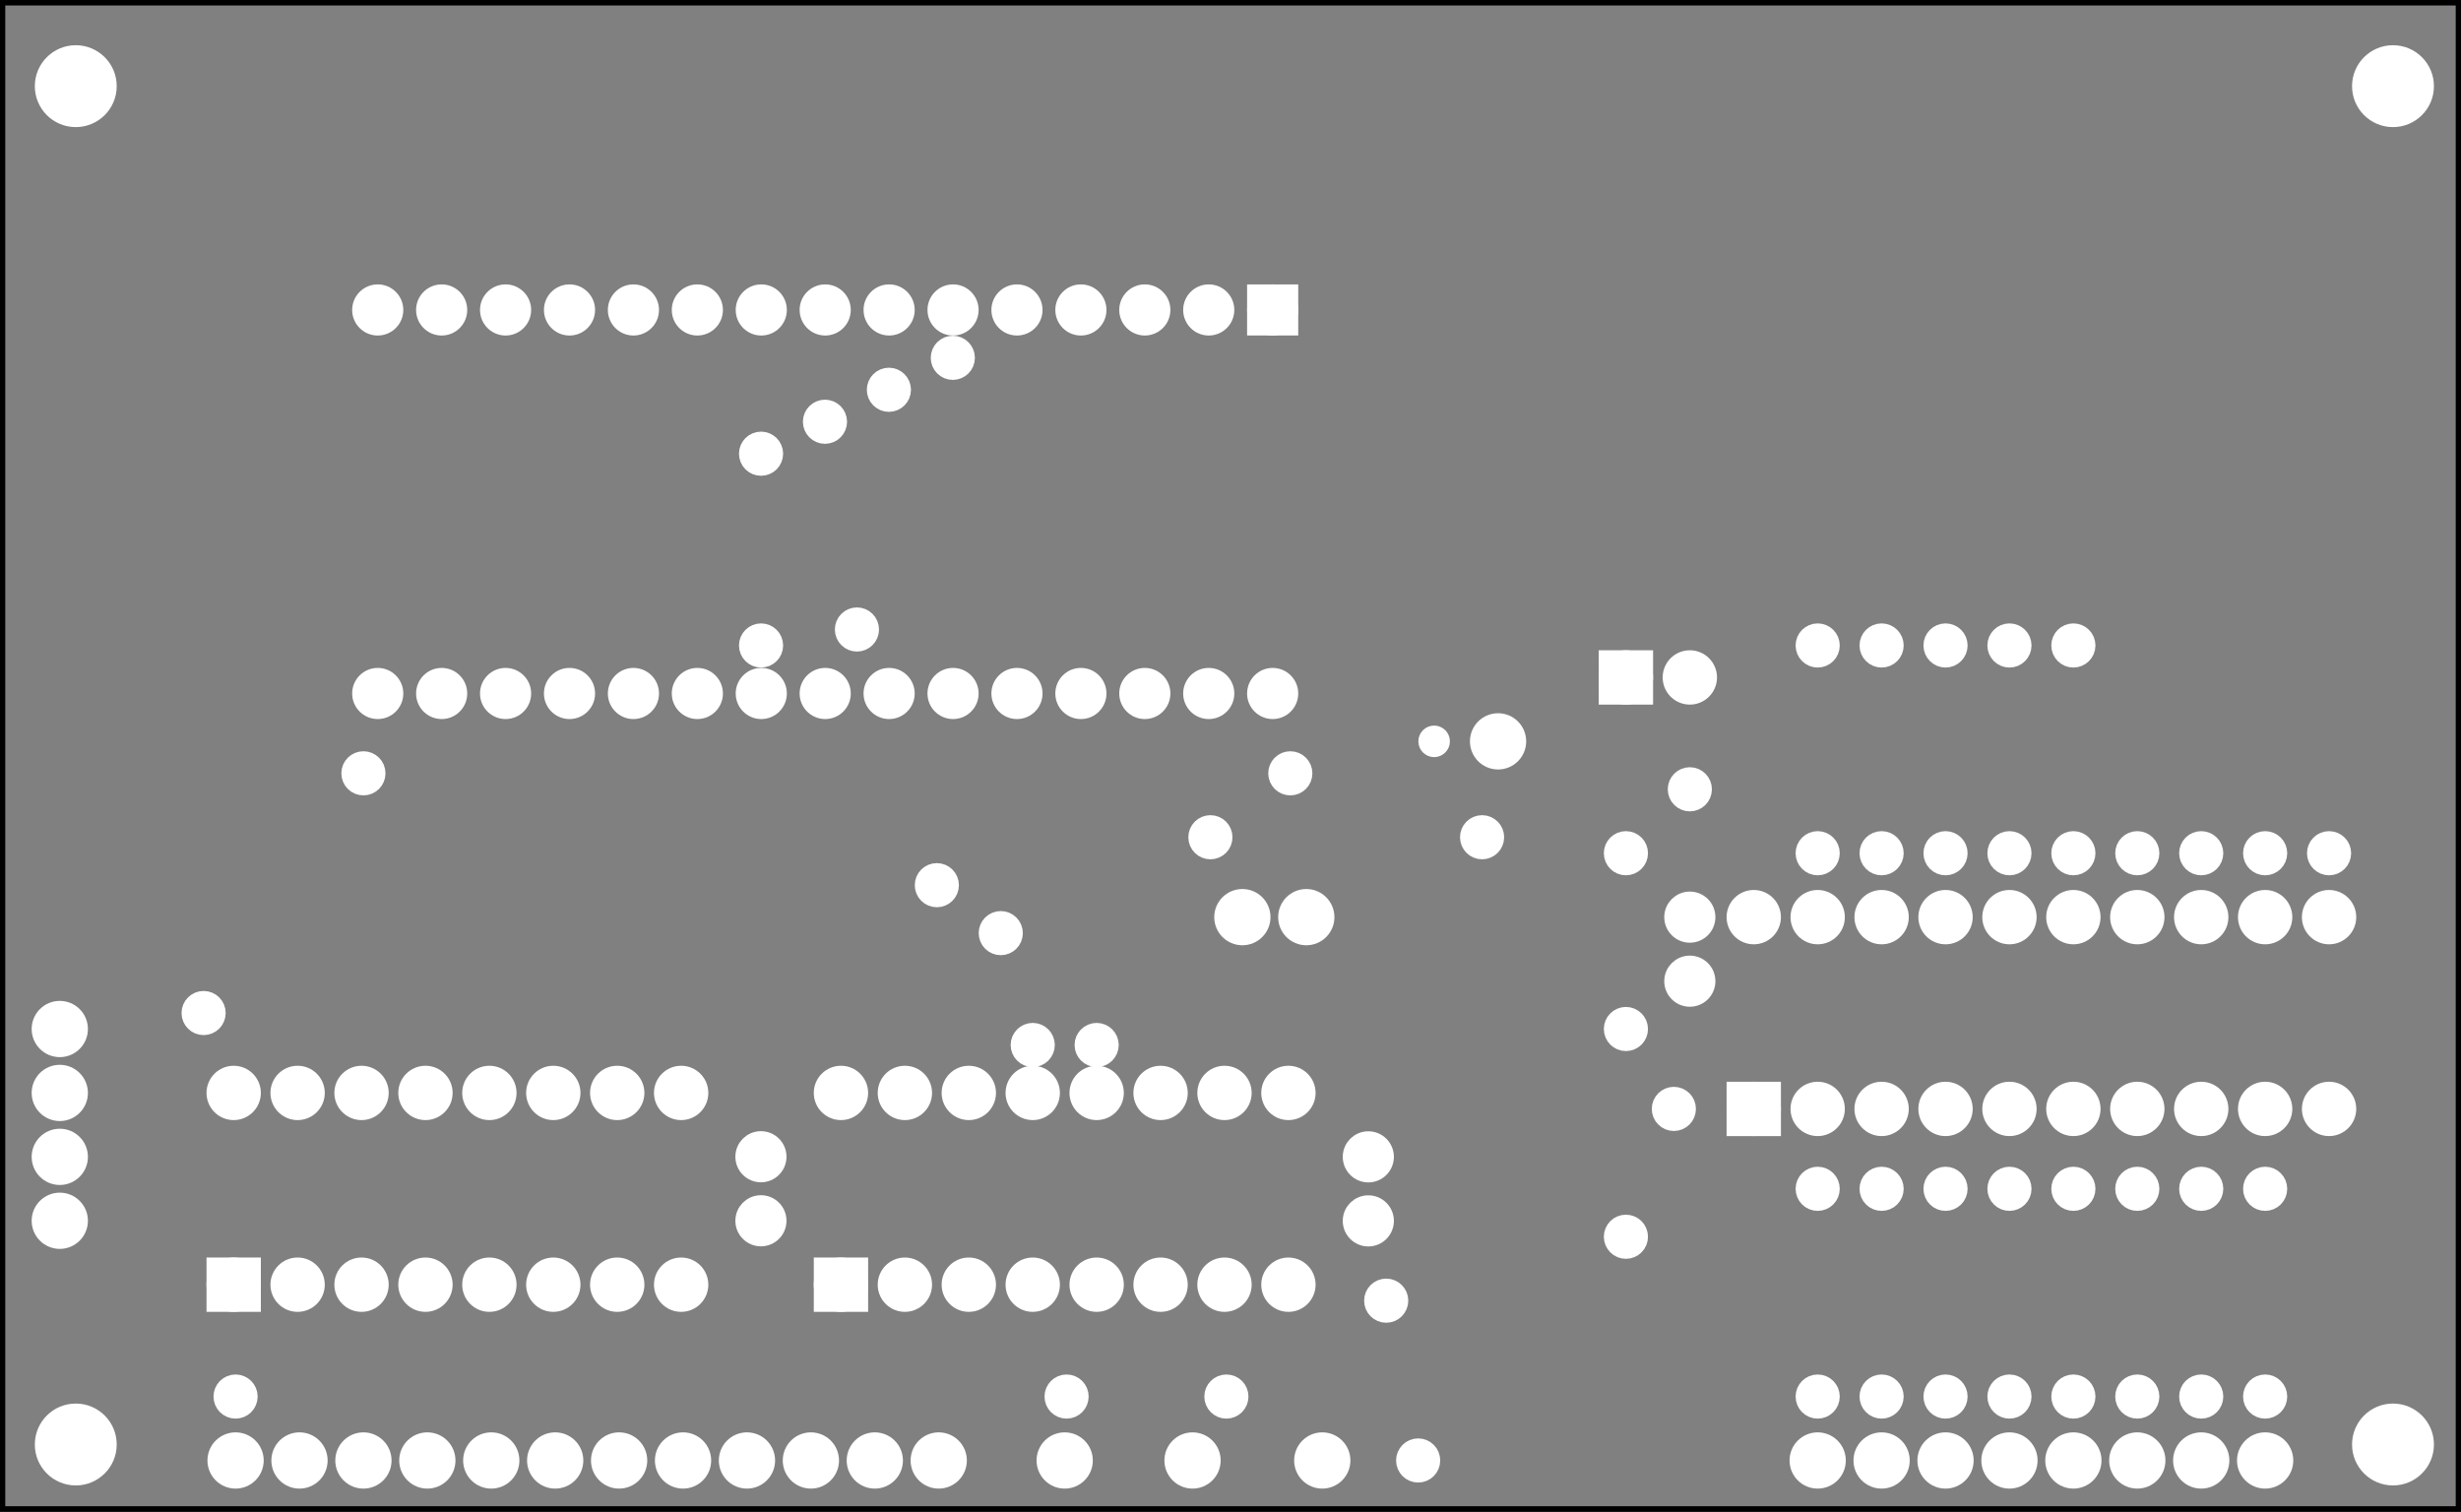 <?xml version='1.0' encoding='UTF-8' standalone='no'?>
<!-- Created with Fritzing (http://www.fritzing.org/) -->
<svg xmlns="http://www.w3.org/2000/svg"  viewBox="0 0 277.194 170.253" baseProfile="tiny" x="0in" y="0in" height="2.365in" width="3.85in" version="1.2" xmlns:svg="http://www.w3.org/2000/svg">
 <rect x="0" y="0" width="277.194" height="170.253" fill="#808080" stroke="none"/>
 <g partID="57471">
  <g id="silkscreen0">
   <rect stroke-width="0.576" fill="none" stroke="black" x="0.288" y="0.288" height="169.677" width="276.618"/>
  </g>
 </g>
 <g partID="57470">
  <g id="board">
   <rect stroke-width="0.5" id="boardoutline" fill="none" fill-opacity="0.5" stroke="black" x="0.288" y="0.288" height="169.677" width="276.618"/>
  </g>
 </g>
 <g partID="57471">
  <g id="silkscreen0">
   <rect stroke-width="0.576" fill="none" stroke="black" x="0.288" y="0.288" height="169.677" width="276.618"/>
  </g>
 </g>
 <g partID="857530850">
  <g transform="translate(193.214,129.213)">
   <g transform="matrix(0,-1,1,0,0,0)">
    <g id="copper0">
     <rect stroke-width="2.16" id="square" fill="white" stroke="white" x="2.34" y="2.34" height="3.96" width="3.96"/>
     <circle stroke-width="2.16" id="connector0pin" r="1.98" fill="white" cx="4.32" cy="4.32" stroke="white"/>
     <circle stroke-width="2.16" id="connector19pin" r="1.98" fill="white" cx="25.92" cy="4.32" stroke="white"/>
     <circle stroke-width="2.16" id="connector1pin" r="1.98" fill="white" cx="4.32" cy="11.52" stroke="white"/>
     <circle stroke-width="2.16" id="connector18pin" r="1.98" fill="white" cx="25.92" cy="11.52" stroke="white"/>
     <circle stroke-width="2.16" id="connector2pin" r="1.98" fill="white" cx="4.32" cy="18.72" stroke="white"/>
     <circle stroke-width="2.16" id="connector17pin" r="1.98" fill="white" cx="25.92" cy="18.72" stroke="white"/>
     <circle stroke-width="2.16" id="connector3pin" r="1.98" fill="white" cx="4.32" cy="25.92" stroke="white"/>
     <circle stroke-width="2.16" id="connector16pin" r="1.98" fill="white" cx="25.92" cy="25.92" stroke="white"/>
     <circle stroke-width="2.16" id="connector4pin" r="1.98" fill="white" cx="4.32" cy="33.12" stroke="white"/>
     <circle stroke-width="2.16" id="connector15pin" r="1.98" fill="white" cx="25.92" cy="33.12" stroke="white"/>
     <circle stroke-width="2.16" id="connector5pin" r="1.98" fill="white" cx="4.32" cy="40.32" stroke="white"/>
     <circle stroke-width="2.16" id="connector14pin" r="1.98" fill="white" cx="25.92" cy="40.32" stroke="white"/>
     <circle stroke-width="2.16" id="connector6pin" r="1.98" fill="white" cx="4.32" cy="47.52" stroke="white"/>
     <circle stroke-width="2.16" id="connector13pin" r="1.98" fill="white" cx="25.92" cy="47.52" stroke="white"/>
     <circle stroke-width="2.16" id="connector7pin" r="1.98" fill="white" cx="4.32" cy="54.72" stroke="white"/>
     <circle stroke-width="2.16" id="connector12pin" r="1.98" fill="white" cx="25.92" cy="54.72" stroke="white"/>
     <circle stroke-width="2.16" id="connector8pin" r="1.98" fill="white" cx="4.32" cy="61.92" stroke="white"/>
     <circle stroke-width="2.16" id="connector11pin" r="1.98" fill="white" cx="25.92" cy="61.92" stroke="white"/>
     <circle stroke-width="2.16" id="connector9pin" r="1.98" fill="white" cx="4.32" cy="69.12" stroke="white"/>
     <circle stroke-width="2.16" id="connector10pin" r="1.98" fill="white" cx="25.92" cy="69.12" stroke="white"/>
    </g>
   </g>
  </g>
 </g>
 <g partID="857535620">
  <g transform="translate(258.608,92.367)">
   <g id="copper0">
    <circle stroke-width="2.704" id="connector0pin" r="1.134" fill="white" cx="3.726" cy="3.726" stroke="white"/>
   </g>
  </g>
 </g>
 <g partID="857535560">
  <g transform="translate(251.408,92.367)">
   <g id="copper0">
    <circle stroke-width="2.704" id="connector0pin" r="1.134" fill="white" cx="3.726" cy="3.726" stroke="white"/>
   </g>
  </g>
 </g>
 <g partID="857535500">
  <g transform="translate(244.208,92.367)">
   <g id="copper0">
    <circle stroke-width="2.704" id="connector0pin" r="1.134" fill="white" cx="3.726" cy="3.726" stroke="white"/>
   </g>
  </g>
 </g>
 <g partID="857535440">
  <g transform="translate(237.008,92.367)">
   <g id="copper0">
    <circle stroke-width="2.704" id="connector0pin" r="1.134" fill="white" cx="3.726" cy="3.726" stroke="white"/>
   </g>
  </g>
 </g>
 <g partID="857535380">
  <g transform="translate(229.808,92.367)">
   <g id="copper0">
    <circle stroke-width="2.704" id="connector0pin" r="1.134" fill="white" cx="3.726" cy="3.726" stroke="white"/>
   </g>
  </g>
 </g>
 <g partID="857535320">
  <g transform="translate(222.608,92.367)">
   <g id="copper0">
    <circle stroke-width="2.704" id="connector0pin" r="1.134" fill="white" cx="3.726" cy="3.726" stroke="white"/>
   </g>
  </g>
 </g>
 <g partID="857535260">
  <g transform="translate(215.408,92.367)">
   <g id="copper0">
    <circle stroke-width="2.704" id="connector0pin" r="1.134" fill="white" cx="3.726" cy="3.726" stroke="white"/>
   </g>
  </g>
 </g>
 <g partID="857535200">
  <g transform="translate(208.208,92.367)">
   <g id="copper0">
    <circle stroke-width="2.704" id="connector0pin" r="1.134" fill="white" cx="3.726" cy="3.726" stroke="white"/>
   </g>
  </g>
 </g>
 <g partID="857535060">
  <g transform="translate(201.008,92.367)">
   <g id="copper0">
    <circle stroke-width="2.704" id="connector0pin" r="1.134" fill="white" cx="3.726" cy="3.726" stroke="white"/>
   </g>
  </g>
 </g>
 <g partID="857534760">
  <g transform="translate(201.008,68.967)">
   <g id="copper0">
    <circle stroke-width="2.704" id="connector0pin" r="1.134" fill="white" cx="3.726" cy="3.726" stroke="white"/>
   </g>
  </g>
 </g>
 <g partID="857534820">
  <g transform="translate(208.208,68.967)">
   <g id="copper0">
    <circle stroke-width="2.704" id="connector0pin" r="1.134" fill="white" cx="3.726" cy="3.726" stroke="white"/>
   </g>
  </g>
 </g>
 <g partID="857534880">
  <g transform="translate(215.408,68.967)">
   <g id="copper0">
    <circle stroke-width="2.704" id="connector0pin" r="1.134" fill="white" cx="3.726" cy="3.726" stroke="white"/>
   </g>
  </g>
 </g>
 <g partID="857534940">
  <g transform="translate(222.608,68.967)">
   <g id="copper0">
    <circle stroke-width="2.704" id="connector0pin" r="1.134" fill="white" cx="3.726" cy="3.726" stroke="white"/>
   </g>
  </g>
 </g>
 <g partID="857535000">
  <g transform="translate(229.808,68.967)">
   <g id="copper0">
    <circle stroke-width="2.704" id="connector0pin" r="1.134" fill="white" cx="3.726" cy="3.726" stroke="white"/>
   </g>
  </g>
 </g>
 <g partID="857538850">
  <g transform="translate(179.408,112.167)">
   <g id="copper0">
    <circle stroke-width="2.704" id="connector0pin" r="1.134" fill="white" cx="3.726" cy="3.726" stroke="white"/>
   </g>
  </g>
 </g>
 <g partID="857539750">
  <g transform="translate(179.408,92.367)">
   <g id="copper0">
    <circle stroke-width="2.704" id="connector0pin" r="1.134" fill="white" cx="3.726" cy="3.726" stroke="white"/>
   </g>
  </g>
 </g>
 <g partID="857540570">
  <g transform="translate(141.608,83.367)">
   <g id="copper0">
    <circle stroke-width="2.704" id="connector0pin" r="1.134" fill="white" cx="3.726" cy="3.726" stroke="white"/>
   </g>
  </g>
 </g>
 <g partID="857540700">
  <g transform="translate(163.208,90.567)">
   <g id="copper0">
    <circle stroke-width="2.704" id="connector0pin" r="1.134" fill="white" cx="3.726" cy="3.726" stroke="white"/>
   </g>
  </g>
 </g>
 <g partID="857540830">
  <g transform="translate(37.208,83.367)">
   <g id="copper0">
    <circle stroke-width="2.704" id="connector0pin" r="1.134" fill="white" cx="3.726" cy="3.726" stroke="white"/>
   </g>
  </g>
 </g>
 <g partID="857541090">
  <g transform="translate(184.808,121.167)">
   <g id="copper0">
    <circle stroke-width="2.704" id="connector0pin" r="1.134" fill="white" cx="3.726" cy="3.726" stroke="white"/>
   </g>
  </g>
 </g>
 <g partID="857541180">
  <g transform="translate(1.694,110.853)">
   <g id="copper0">
    <circle stroke-width="2.16" id="connector0pin" r="2.088" fill="white" cx="5.04" cy="5.04" stroke="white"/>
    <circle stroke-width="2.16" id="connector1pin" r="2.088" fill="white" cx="5.04" cy="12.24" stroke="white"/>
    <circle stroke-width="2.16" id="connector2pin" r="2.088" fill="white" cx="5.04" cy="19.44" stroke="white"/>
    <circle stroke-width="2.16" id="connector3pin" r="2.088" fill="white" cx="5.04" cy="26.64" stroke="white"/>
   </g>
  </g>
 </g>
 <g partID="857542610">
  <g transform="translate(179.174,68.733)">
   <g id="copper0">
    <rect stroke-width="2.16" id="rect11" fill="white" stroke="white" x="1.98" y="5.58" height="3.96" width="3.96"/>
    <circle stroke-width="2.16" id="connector0pin" r="1.98" fill="white" cx="3.96" cy="7.56" stroke="white"/>
    <circle stroke-width="2.16" id="connector1pin" r="1.98" fill="white" cx="11.16" cy="7.56" stroke="white"/>
   </g>
  </g>
 </g>
 <g partID="857544580">
  <g transform="translate(186.608,85.167)">
   <g id="copper0">
    <circle stroke-width="2.704" id="connector0pin" r="1.134" fill="white" cx="3.726" cy="3.726" stroke="white"/>
   </g>
  </g>
 </g>
 <g partID="857546560">
  <g transform="translate(134.894,108.333)">
   <g transform="matrix(0,-1,1,0,0,0)">
    <g id="copper0">
     <circle stroke-width="2.16" id="connector0pin" r="2.088" fill="white" cx="5.04" cy="5.04" stroke="white"/>
     <circle stroke-width="2.16" id="connector1pin" r="2.088" fill="white" cx="5.04" cy="12.24" stroke="white"/>
    </g>
   </g>
  </g>
 </g>
 <g partID="857494000">
  <g transform="translate(19.208,110.367)">
   <g id="copper0">
    <circle stroke-width="2.704" id="connector0pin" r="1.134" fill="white" cx="3.726" cy="3.726" stroke="white"/>
   </g>
  </g>
 </g>
 <g partID="857494130">
  <g transform="translate(22.808,153.567)">
   <g id="copper0">
    <circle stroke-width="2.704" id="connector0pin" r="1.134" fill="white" cx="3.726" cy="3.726" stroke="white"/>
   </g>
  </g>
 </g>
 <g partID="857493630">
  <g transform="translate(21.494,169.533)">
   <g transform="matrix(0,-1,1,0,0,0)">
    <g id="copper0">
     <circle stroke-width="2.16" id="connector0pin" r="2.088" fill="white" cx="5.04" cy="5.04" stroke="white"/>
     <circle stroke-width="2.16" id="connector1pin" r="2.088" fill="white" cx="5.04" cy="12.24" stroke="white"/>
     <circle stroke-width="2.16" id="connector2pin" r="2.088" fill="white" cx="5.04" cy="19.44" stroke="white"/>
     <circle stroke-width="2.16" id="connector3pin" r="2.088" fill="white" cx="5.04" cy="26.64" stroke="white"/>
     <circle stroke-width="2.16" id="connector4pin" r="2.088" fill="white" cx="5.04" cy="33.84" stroke="white"/>
     <circle stroke-width="2.16" id="connector5pin" r="2.088" fill="white" cx="5.04" cy="41.04" stroke="white"/>
     <circle stroke-width="2.16" id="connector6pin" r="2.088" fill="white" cx="5.04" cy="48.24" stroke="white"/>
     <circle stroke-width="2.16" id="connector7pin" r="2.088" fill="white" cx="5.04" cy="55.44" stroke="white"/>
    </g>
   </g>
  </g>
 </g>
 <g partID="856849980">
  <g transform="translate(79.094,169.533)">
   <g transform="matrix(0,-1,1,0,0,0)">
    <g id="copper0">
     <circle stroke-width="2.16" id="connector0pin" r="2.088" fill="white" cx="5.04" cy="5.04" stroke="white"/>
     <circle stroke-width="2.16" id="connector1pin" r="2.088" fill="white" cx="5.04" cy="12.24" stroke="white"/>
     <circle stroke-width="2.16" id="connector2pin" r="2.088" fill="white" cx="5.04" cy="19.44" stroke="white"/>
     <circle stroke-width="2.16" id="connector3pin" r="2.088" fill="white" cx="5.04" cy="26.64" stroke="white"/>
    </g>
   </g>
  </g>
 </g>
 <g partID="856850070">
  <g transform="translate(22.001,149.013)">
   <g transform="matrix(0,-1,1,0,0,0)">
    <g id="copper0">
     <rect stroke-width="2.16" id="square" fill="white" stroke="white" x="2.34" y="2.34" height="3.96" width="3.96"/>
     <circle stroke-width="2.16" id="connector0pin" r="1.98" fill="white" cx="4.32" cy="4.32" stroke="white"/>
     <circle stroke-width="2.16" id="connector15pin" r="1.98" fill="white" cx="25.92" cy="4.32" stroke="white"/>
     <circle stroke-width="2.16" id="connector1pin" r="1.98" fill="white" cx="4.32" cy="11.52" stroke="white"/>
     <circle stroke-width="2.16" id="connector14pin" r="1.98" fill="white" cx="25.92" cy="11.52" stroke="white"/>
     <circle stroke-width="2.16" id="connector2pin" r="1.98" fill="white" cx="4.32" cy="18.72" stroke="white"/>
     <circle stroke-width="2.16" id="connector13pin" r="1.98" fill="white" cx="25.92" cy="18.72" stroke="white"/>
     <circle stroke-width="2.16" id="connector3pin" r="1.98" fill="white" cx="4.32" cy="25.92" stroke="white"/>
     <circle stroke-width="2.16" id="connector12pin" r="1.98" fill="white" cx="25.92" cy="25.92" stroke="white"/>
     <circle stroke-width="2.16" id="connector4pin" r="1.98" fill="white" cx="4.32" cy="33.12" stroke="white"/>
     <circle stroke-width="2.16" id="connector11pin" r="1.98" fill="white" cx="25.92" cy="33.12" stroke="white"/>
     <circle stroke-width="2.16" id="connector5pin" r="1.98" fill="white" cx="4.32" cy="40.32" stroke="white"/>
     <circle stroke-width="2.16" id="connector10pin" r="1.98" fill="white" cx="25.92" cy="40.32" stroke="white"/>
     <circle stroke-width="2.16" id="connector6pin" r="1.98" fill="white" cx="4.32" cy="47.52" stroke="white"/>
     <circle stroke-width="2.16" id="connector9pin" r="1.98" fill="white" cx="25.92" cy="47.52" stroke="white"/>
     <circle stroke-width="2.16" id="connector7pin" r="1.98" fill="white" cx="4.32" cy="54.72" stroke="white"/>
     <circle stroke-width="2.16" id="connector8pin" r="1.98" fill="white" cx="25.92" cy="54.72" stroke="white"/>
    </g>
   </g>
  </g>
 </g>
 <g partID="856850590">
  <g transform="translate(90.401,149.013)">
   <g transform="matrix(0,-1,1,0,0,0)">
    <g id="copper0">
     <rect stroke-width="2.16" id="square" fill="white" stroke="white" x="2.34" y="2.34" height="3.96" width="3.96"/>
     <circle stroke-width="2.16" id="connector0pin" r="1.98" fill="white" cx="4.32" cy="4.32" stroke="white"/>
     <circle stroke-width="2.16" id="connector15pin" r="1.98" fill="white" cx="25.92" cy="4.32" stroke="white"/>
     <circle stroke-width="2.16" id="connector1pin" r="1.98" fill="white" cx="4.32" cy="11.52" stroke="white"/>
     <circle stroke-width="2.16" id="connector14pin" r="1.98" fill="white" cx="25.92" cy="11.52" stroke="white"/>
     <circle stroke-width="2.16" id="connector2pin" r="1.98" fill="white" cx="4.32" cy="18.72" stroke="white"/>
     <circle stroke-width="2.16" id="connector13pin" r="1.98" fill="white" cx="25.92" cy="18.72" stroke="white"/>
     <circle stroke-width="2.16" id="connector3pin" r="1.98" fill="white" cx="4.32" cy="25.92" stroke="white"/>
     <circle stroke-width="2.16" id="connector12pin" r="1.98" fill="white" cx="25.92" cy="25.92" stroke="white"/>
     <circle stroke-width="2.16" id="connector4pin" r="1.98" fill="white" cx="4.32" cy="33.12" stroke="white"/>
     <circle stroke-width="2.16" id="connector11pin" r="1.98" fill="white" cx="25.92" cy="33.12" stroke="white"/>
     <circle stroke-width="2.16" id="connector5pin" r="1.98" fill="white" cx="4.32" cy="40.32" stroke="white"/>
     <circle stroke-width="2.16" id="connector10pin" r="1.98" fill="white" cx="25.92" cy="40.32" stroke="white"/>
     <circle stroke-width="2.16" id="connector6pin" r="1.98" fill="white" cx="4.32" cy="47.52" stroke="white"/>
     <circle stroke-width="2.16" id="connector9pin" r="1.98" fill="white" cx="25.92" cy="47.52" stroke="white"/>
     <circle stroke-width="2.16" id="connector7pin" r="1.98" fill="white" cx="4.32" cy="54.72" stroke="white"/>
     <circle stroke-width="2.16" id="connector8pin" r="1.98" fill="white" cx="25.92" cy="54.72" stroke="white"/>
    </g>
   </g>
  </g>
 </g>
 <g partID="856858690">
  <g transform="translate(151.241,140.386)">
   <g transform="matrix(0,-1,1,0,0,0)">
    <g id="copper0">
     <g id="copper1">
      <circle stroke-width="2.16" id="connector0pin" r="1.8" fill="white" cx="2.88" cy="2.88" stroke="white"/>
      <circle stroke-width="2.16" id="connector1pin" r="1.8" fill="white" cx="10.093" cy="2.88" stroke="white"/>
     </g>
    </g>
   </g>
  </g>
 </g>
 <g partID="856857400">
  <g transform="translate(82.827,140.373)">
   <g transform="matrix(0,-1,1,0,0,0)">
    <g id="copper0">
     <g id="copper1">
      <circle stroke-width="2.16" id="connector0pin" r="1.8" fill="white" cx="2.88" cy="2.88" stroke="white"/>
      <circle stroke-width="2.16" id="connector1pin" r="1.8" fill="white" cx="10.093" cy="2.88" stroke="white"/>
     </g>
    </g>
   </g>
  </g>
 </g>
 <g partID="856875180">
  <g transform="translate(119.795,113.967)">
   <g id="copper0">
    <circle stroke-width="2.704" id="connector0pin" r="1.134" fill="white" cx="3.726" cy="3.726" stroke="white"/>
   </g>
  </g>
 </g>
 <g partID="856875240">
  <g transform="translate(108.995,101.367)">
   <g id="copper0">
    <circle stroke-width="2.704" id="connector0pin" r="1.134" fill="white" cx="3.726" cy="3.726" stroke="white"/>
   </g>
  </g>
 </g>
 <g partID="856875370">
  <g transform="translate(112.595,113.967)">
   <g id="copper0">
    <circle stroke-width="2.704" id="connector0pin" r="1.134" fill="white" cx="3.726" cy="3.726" stroke="white"/>
   </g>
  </g>
 </g>
 <g partID="856875680">
  <g transform="translate(101.795,95.967)">
   <g id="copper0">
    <circle stroke-width="2.704" id="connector0pin" r="1.134" fill="white" cx="3.726" cy="3.726" stroke="white"/>
   </g>
  </g>
 </g>
 <g partID="856876300">
  <g transform="translate(154.146,31.301)">
   <g transform="matrix(0,1,-1,0,0,0)">
    <g id="copper0">
     <circle stroke-width="1.944" id="connector16pad" r="1.908" fill="white" cx="3.6" cy="10.8" stroke="white"/>
     <rect stroke-width="1.944" fill="white" stroke="white" x="1.692" y="8.892" height="3.816" width="3.814"/>
     <circle stroke-width="1.944" id="connector17pad" r="1.908" fill="white" cx="3.6" cy="18" stroke="white"/>
     <circle stroke-width="1.944" id="connector18pad" r="1.908" fill="white" cx="3.6" cy="25.2" stroke="white"/>
     <circle stroke-width="1.944" id="connector19pad" r="1.908" fill="white" cx="3.6" cy="32.4" stroke="white"/>
     <circle stroke-width="1.944" id="connector20pad" r="1.908" fill="white" cx="3.6" cy="39.6" stroke="white"/>
     <circle stroke-width="1.944" id="connector21pad" r="1.908" fill="white" cx="3.6" cy="46.8" stroke="white"/>
     <circle stroke-width="1.944" id="connector22pad" r="1.908" fill="white" cx="3.6" cy="54" stroke="white"/>
     <circle stroke-width="1.944" id="connector23pad" r="1.908" fill="white" cx="3.6" cy="61.2" stroke="white"/>
     <circle stroke-width="1.944" id="connector24pad" r="1.908" fill="white" cx="3.6" cy="68.4" stroke="white"/>
     <circle stroke-width="1.944" id="connector25pad" r="1.908" fill="white" cx="3.6" cy="75.6" stroke="white"/>
     <circle stroke-width="1.944" id="connector26pad" r="1.908" fill="white" cx="3.6" cy="82.8" stroke="white"/>
     <circle stroke-width="1.944" id="connector27pad" r="1.908" fill="white" cx="3.6" cy="90" stroke="white"/>
     <circle stroke-width="1.944" id="connector28pad" r="1.908" fill="white" cx="3.6" cy="97.2" stroke="white"/>
     <circle stroke-width="1.944" id="connector29pad" r="1.908" fill="white" cx="3.6" cy="104.4" stroke="white"/>
     <circle stroke-width="1.944" id="connector30pad" r="1.908" fill="white" cx="3.6" cy="111.6" stroke="white"/>
     <circle stroke-width="1.944" id="connector31pad" r="1.908" fill="white" cx="46.8" cy="10.8" stroke="white"/>
     <circle stroke-width="1.944" id="connector32pad" r="1.908" fill="white" cx="46.8" cy="18" stroke="white"/>
     <circle stroke-width="1.944" id="connector33pad" r="1.908" fill="white" cx="46.8" cy="25.2" stroke="white"/>
     <circle stroke-width="1.944" id="connector34pad" r="1.908" fill="white" cx="46.8" cy="32.4" stroke="white"/>
     <circle stroke-width="1.944" id="connector35pad" r="1.908" fill="white" cx="46.8" cy="39.6" stroke="white"/>
     <circle stroke-width="1.944" id="connector36pad" r="1.908" fill="white" cx="46.8" cy="46.8" stroke="white"/>
     <circle stroke-width="1.944" id="connector37pad" r="1.908" fill="white" cx="46.8" cy="54" stroke="white"/>
     <circle stroke-width="1.944" id="connector38pad" r="1.908" fill="white" cx="46.8" cy="61.2" stroke="white"/>
     <circle stroke-width="1.944" id="connector39pad" r="1.908" fill="white" cx="46.8" cy="68.4" stroke="white"/>
     <circle stroke-width="1.944" id="connector40pad" r="1.908" fill="white" cx="46.8" cy="75.6" stroke="white"/>
     <circle stroke-width="1.944" id="connector41pad" r="1.908" fill="white" cx="46.8" cy="82.8" stroke="white"/>
     <circle stroke-width="1.944" id="connector42pad" r="1.908" fill="white" cx="46.8" cy="90" stroke="white"/>
     <circle stroke-width="1.944" id="connector43pad" r="1.908" fill="white" cx="46.8" cy="97.2" stroke="white"/>
     <circle stroke-width="1.944" id="connector44pad" r="1.908" fill="white" cx="46.8" cy="104.4" stroke="white"/>
     <circle stroke-width="1.944" id="connector45pad" r="1.908" fill="white" cx="46.8" cy="111.6" stroke="white"/>
    </g>
   </g>
  </g>
 </g>
 <g partID="856878510">
  <g transform="translate(132.608,90.567)">
   <g id="copper0">
    <circle stroke-width="2.704" id="connector0pin" r="1.134" fill="white" cx="3.726" cy="3.726" stroke="white"/>
   </g>
  </g>
 </g>
 <g partID="857524230">
  <g transform="translate(143.894,169.533)">
   <g transform="matrix(0,-1,1,0,0,0)">
    <g id="copper0">
     <circle stroke-width="2.16" id="connector0pin" r="2.088" fill="white" cx="5.04" cy="5.04" stroke="white"/>
    </g>
   </g>
  </g>
 </g>
 <g partID="856882340">
  <g transform="translate(129.281,169.533)">
   <g transform="matrix(0,-1,1,0,0,0)">
    <g id="copper0">
     <circle stroke-width="2.16" id="connector0pin" r="2.088" fill="white" cx="5.04" cy="5.04" stroke="white"/>
    </g>
   </g>
  </g>
 </g>
 <g partID="856882300">
  <g transform="translate(114.881,169.533)">
   <g transform="matrix(0,-1,1,0,0,0)">
    <g id="copper0">
     <circle stroke-width="2.16" id="connector0pin" r="2.088" fill="white" cx="5.04" cy="5.04" stroke="white"/>
    </g>
   </g>
  </g>
 </g>
 <g partID="856882710">
  <g transform="translate(92.795,67.167)">
   <g id="copper0">
    <circle stroke-width="2.704" id="connector0pin" r="1.134" fill="white" cx="3.726" cy="3.726" stroke="white"/>
   </g>
  </g>
 </g>
 <g partID="856883620">
  <g transform="translate(134.408,153.567)">
   <g id="copper0">
    <circle stroke-width="2.704" id="connector0pin" r="1.134" fill="white" cx="3.726" cy="3.726" stroke="white"/>
   </g>
  </g>
 </g>
 <g partID="856883680">
  <g transform="translate(81.995,68.967)">
   <g id="copper0">
    <circle stroke-width="2.704" id="connector0pin" r="1.134" fill="white" cx="3.726" cy="3.726" stroke="white"/>
   </g>
  </g>
 </g>
 <g partID="856888770">
  <g transform="translate(81.995,47.367)">
   <g id="copper0">
    <circle stroke-width="2.704" id="connector0pin" r="1.134" fill="white" cx="3.726" cy="3.726" stroke="white"/>
   </g>
  </g>
 </g>
 <g partID="856889350">
  <g transform="translate(89.195,43.767)">
   <g id="copper0">
    <circle stroke-width="2.704" id="connector0pin" r="1.134" fill="white" cx="3.726" cy="3.726" stroke="white"/>
   </g>
  </g>
 </g>
 <g partID="856890380">
  <g transform="translate(96.395,40.167)">
   <g id="copper0">
    <circle stroke-width="2.704" id="connector0pin" r="1.134" fill="white" cx="3.726" cy="3.726" stroke="white"/>
   </g>
  </g>
 </g>
 <g partID="856890510">
  <g transform="translate(103.595,36.567)">
   <g id="copper0">
    <circle stroke-width="2.704" id="connector0pin" r="1.134" fill="white" cx="3.726" cy="3.726" stroke="white"/>
   </g>
  </g>
 </g>
 <g partID="856891600">
  <g transform="translate(193.214,100.413)">
   <g transform="matrix(0,1,-1,0,0,0)">
    <g id="copper0">
     <g id="copper1">
      <circle stroke-width="2.16" id="connector0pin" r="1.8" fill="white" cx="2.88" cy="2.88" stroke="white"/>
      <circle stroke-width="2.16" id="connector1pin" r="1.8" fill="white" cx="10.093" cy="2.88" stroke="white"/>
     </g>
    </g>
   </g>
  </g>
 </g>
 <g partID="857530560">
  <g transform="translate(251.408,130.167)">
   <g id="copper0">
    <circle stroke-width="2.704" id="connector0pin" r="1.134" fill="white" cx="3.726" cy="3.726" stroke="white"/>
   </g>
  </g>
 </g>
 <g partID="857530540">
  <g transform="translate(244.208,130.167)">
   <g id="copper0">
    <circle stroke-width="2.704" id="connector0pin" r="1.134" fill="white" cx="3.726" cy="3.726" stroke="white"/>
   </g>
  </g>
 </g>
 <g partID="857530520">
  <g transform="translate(237.008,130.167)">
   <g id="copper0">
    <circle stroke-width="2.704" id="connector0pin" r="1.134" fill="white" cx="3.726" cy="3.726" stroke="white"/>
   </g>
  </g>
 </g>
 <g partID="857530500">
  <g transform="translate(229.808,130.167)">
   <g id="copper0">
    <circle stroke-width="2.704" id="connector0pin" r="1.134" fill="white" cx="3.726" cy="3.726" stroke="white"/>
   </g>
  </g>
 </g>
 <g partID="857530480">
  <g transform="translate(222.608,130.167)">
   <g id="copper0">
    <circle stroke-width="2.704" id="connector0pin" r="1.134" fill="white" cx="3.726" cy="3.726" stroke="white"/>
   </g>
  </g>
 </g>
 <g partID="857530460">
  <g transform="translate(215.408,130.167)">
   <g id="copper0">
    <circle stroke-width="2.704" id="connector0pin" r="1.134" fill="white" cx="3.726" cy="3.726" stroke="white"/>
   </g>
  </g>
 </g>
 <g partID="857530440">
  <g transform="translate(208.208,130.167)">
   <g id="copper0">
    <circle stroke-width="2.704" id="connector0pin" r="1.134" fill="white" cx="3.726" cy="3.726" stroke="white"/>
   </g>
  </g>
 </g>
 <g partID="857530420">
  <g transform="translate(201.008,130.167)">
   <g id="copper0">
    <circle stroke-width="2.704" id="connector0pin" r="1.134" fill="white" cx="3.726" cy="3.726" stroke="white"/>
   </g>
  </g>
 </g>
 <g partID="857529850">
  <g transform="translate(251.408,153.567)">
   <g id="copper0">
    <circle stroke-width="2.704" id="connector0pin" r="1.134" fill="white" cx="3.726" cy="3.726" stroke="white"/>
   </g>
  </g>
 </g>
 <g partID="857529790">
  <g transform="translate(244.208,153.567)">
   <g id="copper0">
    <circle stroke-width="2.704" id="connector0pin" r="1.134" fill="white" cx="3.726" cy="3.726" stroke="white"/>
   </g>
  </g>
 </g>
 <g partID="857529730">
  <g transform="translate(237.008,153.567)">
   <g id="copper0">
    <circle stroke-width="2.704" id="connector0pin" r="1.134" fill="white" cx="3.726" cy="3.726" stroke="white"/>
   </g>
  </g>
 </g>
 <g partID="857529670">
  <g transform="translate(229.808,153.567)">
   <g id="copper0">
    <circle stroke-width="2.704" id="connector0pin" r="1.134" fill="white" cx="3.726" cy="3.726" stroke="white"/>
   </g>
  </g>
 </g>
 <g partID="857529610">
  <g transform="translate(222.608,153.567)">
   <g id="copper0">
    <circle stroke-width="2.704" id="connector0pin" r="1.134" fill="white" cx="3.726" cy="3.726" stroke="white"/>
   </g>
  </g>
 </g>
 <g partID="857529550">
  <g transform="translate(215.408,153.567)">
   <g id="copper0">
    <circle stroke-width="2.704" id="connector0pin" r="1.134" fill="white" cx="3.726" cy="3.726" stroke="white"/>
   </g>
  </g>
 </g>
 <g partID="857529490">
  <g transform="translate(208.208,153.567)">
   <g id="copper0">
    <circle stroke-width="2.704" id="connector0pin" r="1.134" fill="white" cx="3.726" cy="3.726" stroke="white"/>
   </g>
  </g>
 </g>
 <g partID="857529290">
  <g transform="translate(201.008,153.567)">
   <g id="copper0">
    <circle stroke-width="2.704" id="connector0pin" r="1.134" fill="white" cx="3.726" cy="3.726" stroke="white"/>
   </g>
  </g>
 </g>
 <g partID="856905200">
  <g transform="translate(116.408,153.567)">
   <g id="copper0">
    <circle stroke-width="2.704" id="connector0pin" r="1.134" fill="white" cx="3.726" cy="3.726" stroke="white"/>
   </g>
  </g>
 </g>
 <g partID="856909170">
  <g transform="translate(263.682,156.841)">
   <g id="copper0">
    <circle stroke-width="0.72" id="nonconn0" r="4.252" fill="white" cx="5.852" cy="5.852" stroke="white"/>
   </g>
  </g>
 </g>
 <g partID="856909160">
  <g transform="translate(263.682,3.841)">
   <g id="copper0">
    <circle stroke-width="0.72" id="nonconn0" r="4.252" fill="white" cx="5.852" cy="5.852" stroke="white"/>
   </g>
  </g>
 </g>
 <g partID="856909140">
  <g transform="translate(2.682,156.841)">
   <g id="copper0">
    <circle stroke-width="0.72" id="nonconn0" r="4.252" fill="white" cx="5.852" cy="5.852" stroke="white"/>
   </g>
  </g>
 </g>
 <g partID="856909110">
  <g transform="translate(2.682,3.841)">
   <g id="copper0">
    <circle stroke-width="0.72" id="nonconn0" r="4.252" fill="white" cx="5.852" cy="5.852" stroke="white"/>
   </g>
  </g>
 </g>
 <g partID="856927630">
  <g transform="translate(260.174,159.453)">
   <g transform="matrix(0,1,-1,0,0,0)">
    <g id="copper0">
     <circle stroke-width="2.16" id="connector0pin" r="2.088" fill="white" cx="5.04" cy="5.04" stroke="white"/>
     <circle stroke-width="2.16" id="connector1pin" r="2.088" fill="white" cx="5.04" cy="12.24" stroke="white"/>
     <circle stroke-width="2.16" id="connector2pin" r="2.088" fill="white" cx="5.04" cy="19.44" stroke="white"/>
     <circle stroke-width="2.16" id="connector3pin" r="2.088" fill="white" cx="5.04" cy="26.64" stroke="white"/>
     <circle stroke-width="2.16" id="connector4pin" r="2.088" fill="white" cx="5.04" cy="33.84" stroke="white"/>
     <circle stroke-width="2.16" id="connector5pin" r="2.088" fill="white" cx="5.04" cy="41.04" stroke="white"/>
     <circle stroke-width="2.16" id="connector6pin" r="2.088" fill="white" cx="5.04" cy="48.24" stroke="white"/>
     <circle stroke-width="2.16" id="connector7pin" r="2.088" fill="white" cx="5.04" cy="55.44" stroke="white"/>
    </g>
   </g>
  </g>
 </g>
 <g partID="857554520">
  <g transform="translate(156.008,160.767)">
   <g id="copper0">
    <circle stroke-width="2.704" id="connector0pin" r="1.134" fill="white" cx="3.726" cy="3.726" stroke="white"/>
   </g>
  </g>
 </g>
 <g partID="857555310">
  <g transform="translate(152.408,142.767)">
   <g id="copper0">
    <circle stroke-width="2.704" id="connector0pin" r="1.134" fill="white" cx="3.726" cy="3.726" stroke="white"/>
   </g>
  </g>
 </g>
 <g partID="857555350">
  <g transform="translate(179.408,135.567)">
   <g id="copper0">
    <circle stroke-width="2.704" id="connector0pin" r="1.134" fill="white" cx="3.726" cy="3.726" stroke="white"/>
   </g>
  </g>
 </g>
 <g partID="857556180">
  <g transform="translate(158.516,80.475)">
   <g id="copper0">
    <circle stroke-width="1.57" id="connector0pin" r="0.992" fill="white" cx="3.017" cy="3.017" stroke="white"/>
   </g>
  </g>
 </g>
 <g partID="857556450">
  <g transform="translate(163.694,78.453)">
   <g id="copper0">
    <circle stroke-width="2.16" id="connector0pin" r="2.088" fill="white" cx="5.04" cy="5.04" stroke="white"/>
   </g>
  </g>
 </g>
</svg>
